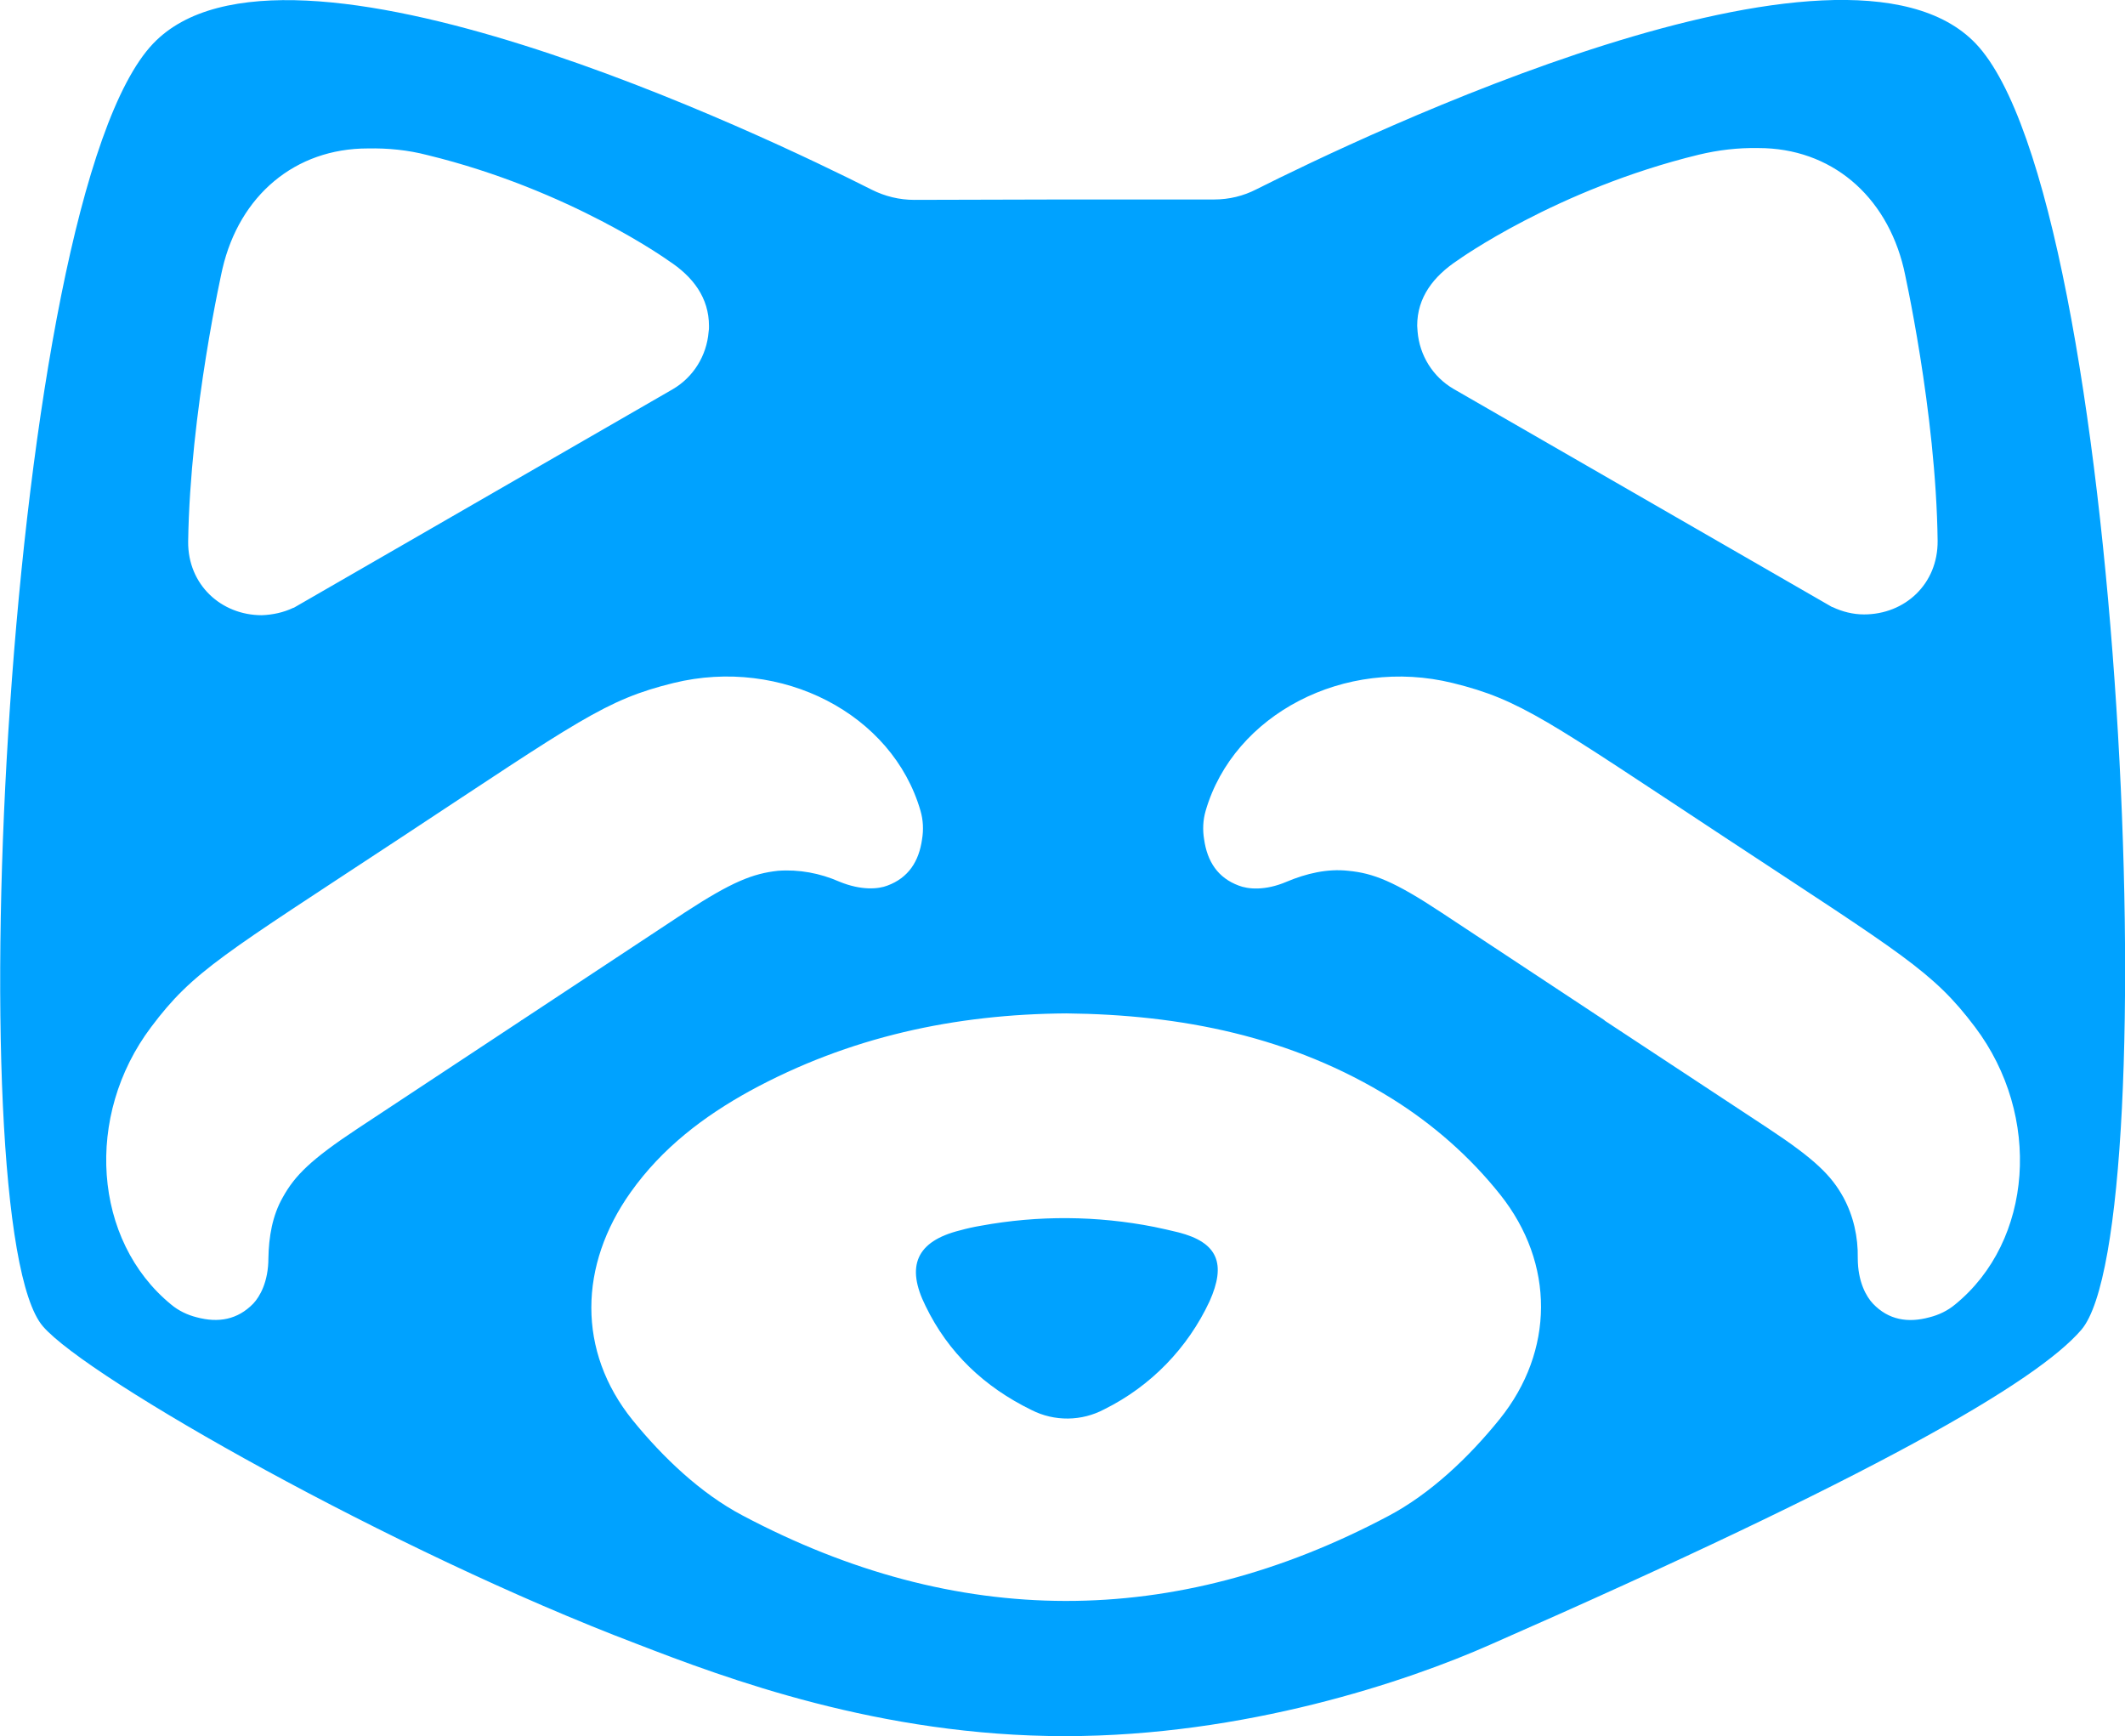 <svg xmlns="http://www.w3.org/2000/svg" xmlns:xlink="http://www.w3.org/1999/xlink" id="Layer_1" x="0" y="0" version="1.1" viewBox="0 0 545.5 445.6" xml:space="preserve" style="enable-background:new 0 0 545.5 445.6"><style type="text/css">.st0{fill-rule:evenodd;clip-rule:evenodd;fill:#00a2ff}</style><g><path d="M302.5,316.3c-2.1-0.5-4.2-1-6.2-1.4c-14.7-2.9-29.8-3-44.5-0.3c-1.8,0.3-3.6,0.7-5.4,1.2 c-11.2,2.8-13.9,9.2-8.8,19.4c5.8,12,15.1,20.8,27.2,26.7c5.9,3,12.9,2.9,18.7-0.2c11.9-5.9,21.4-15.7,27-27.7 C314.8,324.4,312.7,318.9,302.5,316.3z" class="st0"/><path d="M507.2,11.2c-34-35.7-158.2,24.1-184.7,37.4c-3.3,1.7-7,2.6-10.8,2.6h-38.3l-38.7,0.1c-3.8,0-7.5-0.9-10.9-2.6 C197.3,35.3,73.2-24.4,39.3,11.2C1.2,51.2-11.1,314.6,11,340.4c11.5,13.4,90,57.8,152.4,81.5c23,8.9,62.5,23.7,110,23.7 c46.1,0,87.8-14,109.2-23.5c98.7-43.3,140.2-67.4,151.7-80.8C556.3,315.5,545.3,51.2,507.2,11.2z M374.2,66.8 c0,0,25.3-18.2,61.9-27.1c5-1.2,10.1-1.8,15.3-1.7c18.6,0,32.8,12.1,37.3,30.9c0,0,8.3,36.7,8.7,69.9c0.1,11.1-8.4,18.9-18.9,18.9 c-2.8,0-5.6-0.7-8.1-1.9h-0.1l-97.2-56l0,0c-5.3-3.1-8.7-8.6-9.2-14.7c0-0.5-0.1-1-0.1-1.5C363.8,76.3,368,70.9,374.2,66.8 L374.2,66.8z M57.1,69c4.4-18.9,18.7-30.9,37.3-30.9c5.2-0.1,10.3,0.4,15.3,1.7c36.6,8.9,61.9,27.1,61.9,27.1 c6.3,4.1,10.4,9.5,10.4,16.8c0,0.5,0,1-0.1,1.5c-0.5,6.1-3.9,11.6-9.2,14.7l0,0L75.4,156h-0.1c-2.5,1.2-5.3,1.8-8.1,1.9 c-10.4,0-19-7.8-18.9-18.9C48.8,105.6,57.1,69,57.1,69L57.1,69z M133.8,261.9l-0.1,0.1l-41.8,27.6c-12.1,8-16.2,12.1-19.3,17.7 c-2.7,4.7-3.6,10.2-3.7,15.6c0,6.1-2.2,9.9-3.9,11.7c-4,4.1-8.9,5-14.5,3.5c-2.4-0.6-4.7-1.7-6.6-3.3c-20-16.4-22.3-48.4-5.1-71.2 c10.8-14.4,18.4-18.5,64.1-48.6s52.5-35.4,70-39.7c27.7-6.8,56.2,7.9,63.4,32.8c0.7,2.4,0.8,4.9,0.4,7.3c-0.8,5.7-3.5,9.9-8.9,11.9 c-2.3,0.9-6.7,1.3-12.3-1c-5-2.2-10.4-3.2-15.8-2.8c-6.4,0.7-11.8,2.8-23.9,10.7L134,261.8L133.8,261.9z M385,364.2 c-7.9,9.8-17.8,19.2-28.6,24.9c-55,29.2-110.9,29-165.9-0.2c-10.6-5.6-20.3-14.8-28.1-24.4c-14.3-17.7-13.8-39.8-0.5-58.5 c8.1-11.4,18.8-19.5,30.6-26c25.5-13.9,52.7-19.7,81.2-19.9c29.5,0.3,57.9,5.9,83.5,21.8c10.6,6.6,20.1,14.9,27.9,24.7 C399.2,324.3,399,346.8,385,364.2L385,364.2z M501.9,334.8c-1.9,1.6-4.2,2.7-6.6,3.3c-5.5,1.5-10.5,0.7-14.5-3.5 c-1.7-1.8-3.9-5.6-3.9-11.7c0.1-5.4-1.1-10.8-3.7-15.6c-3.1-5.6-7.2-9.7-19.3-17.7L412,262l-0.1-0.1l-0.1-0.1L370,234.2 c-12.1-8-17.5-10.1-23.9-10.7c-5.4-0.6-10.8,0.7-15.8,2.8c-5.6,2.4-10,1.9-12.3,1c-5.4-2-8.1-6.2-8.9-11.9 c-0.4-2.4-0.3-4.9,0.4-7.3c7.2-24.8,35.7-39.6,63.4-32.8c17.5,4.3,24.3,9.6,70,39.7c45.7,30.1,53.3,34.3,64.1,48.6 C524.2,286.4,521.9,318.5,501.9,334.8L501.9,334.8z" class="st0"/></g></svg>